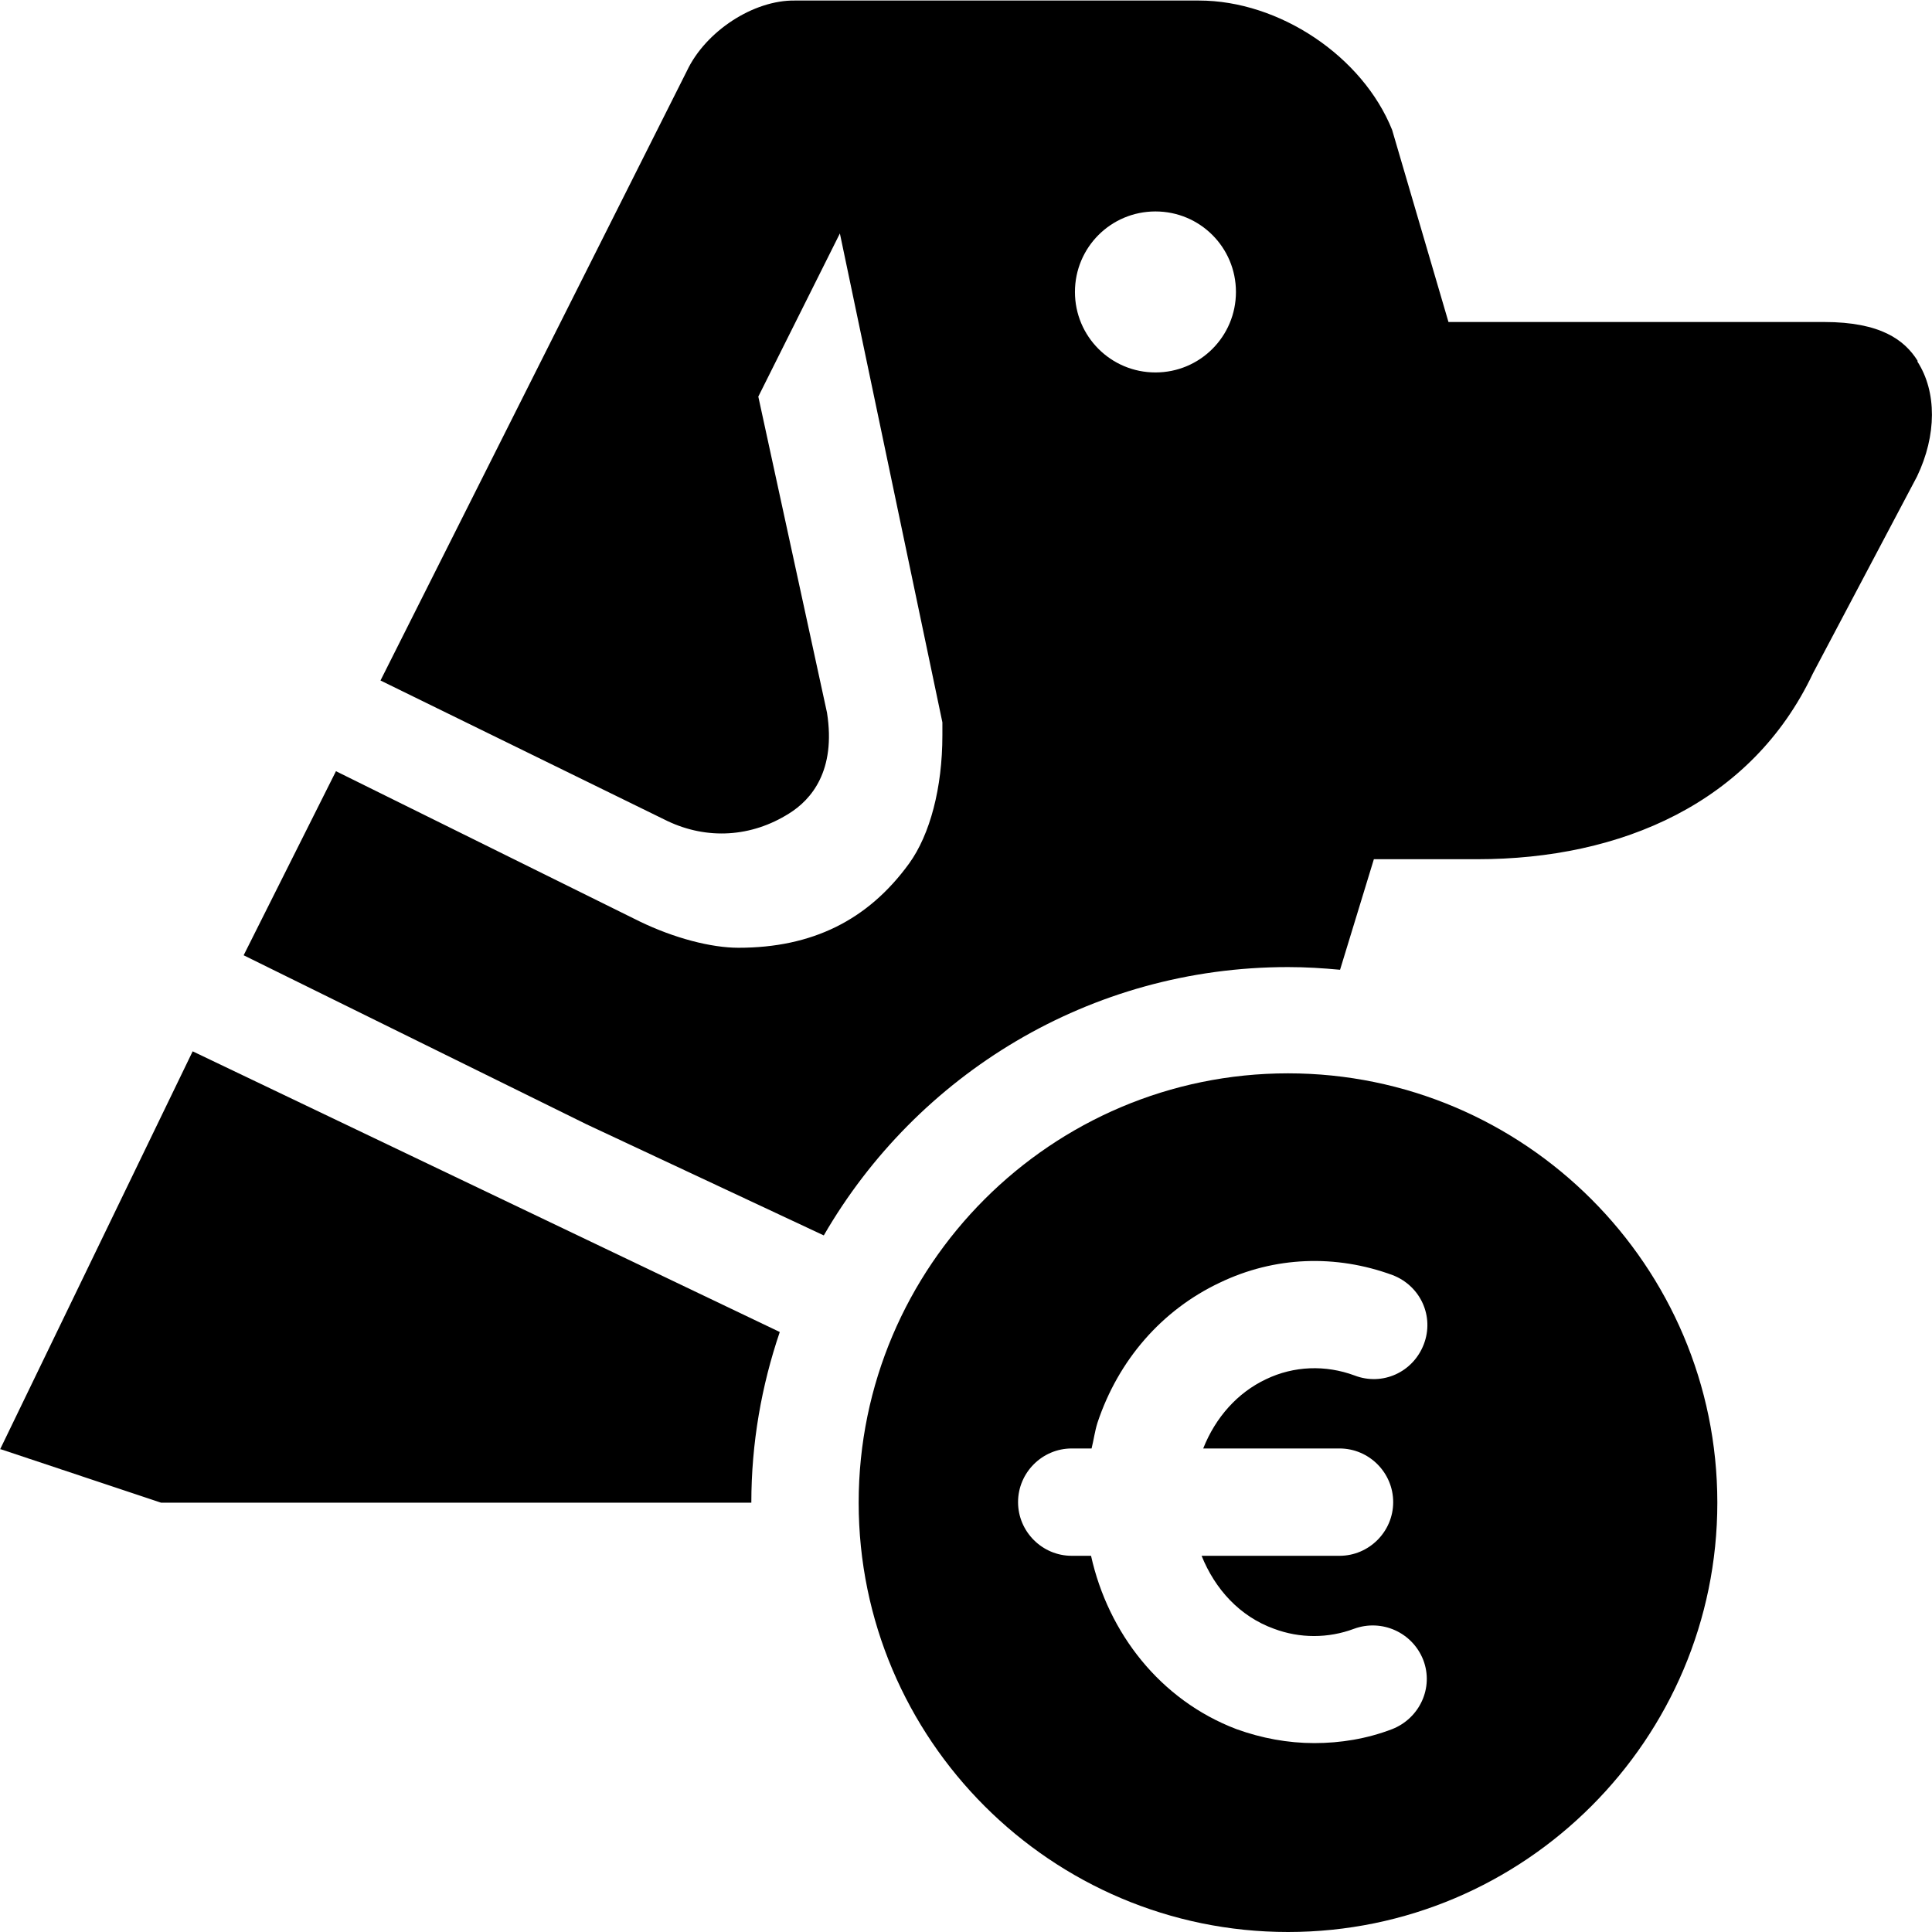 <?xml version="1.0" encoding="UTF-8"?><svg id="Layer_1" xmlns="http://www.w3.org/2000/svg" width="36" height="36" viewBox="0 0 36 36"><path d="m0,27l3,1h11c0-1.11.19-2.18.53-3.18l-10.94-5.23-3.59,7.42Z"/><path d="m24,20c-4.41,0-8,3.59-8,8s3.59,8,8,8,8-3.59,8-8-3.59-8-8-8Zm.96,6.99c.55,0,1,.45,1,1s-.45,1-1,1h-2.57c.25.62.71,1.13,1.35,1.36.48.18,1.01.18,1.49,0,.52-.19,1.09.07,1.29.58.2.52-.07,1.09-.58,1.29-.47.18-.96.26-1.45.26s-.98-.09-1.45-.26c-1.42-.54-2.39-1.79-2.71-3.23h-.36c-.55,0-1-.45-1-1s.45-1,1-1h.37c.04-.16.06-.32.11-.48.39-1.17,1.2-2.1,2.28-2.61,1.02-.49,2.16-.53,3.22-.14.52.2.78.77.58,1.29-.2.52-.77.78-1.29.58-.54-.2-1.13-.18-1.65.07-.53.25-.94.71-1.17,1.29h2.56Z"/><path d="m35.73,6.72c-.24-.38-.68-.72-1.74-.72h-7l-1.05-3.58C25.39,1.05,23.84.01,22.34.01h-7.53c-.77-.01-1.66.57-2.01,1.31l-5.71,11.36,5.35,2.62c.74.35,1.56.3,2.26-.14.42-.26.88-.8.71-1.88l-1.28-5.89,1.52-3.04,1.91,9.11v.24c0,.98-.23,1.85-.62,2.39-.77,1.06-1.81,1.57-3.18,1.57-.51,0-1.2-.18-1.84-.49l-5.66-2.8-1.72,3.43,6.39,3.15,4.42,2.07c1.73-2.99,4.95-5,8.65-5,.33,0,.65.02.97.05l.63-2.06h1.93c2.68,0,5.11-1.05,6.25-3.46l1.94-3.67c.37-.77.37-1.58.01-2.14Zm-14.2.22c-.83,0-1.5-.67-1.5-1.5s.67-1.5,1.5-1.5,1.5.67,1.5,1.5-.67,1.5-1.5,1.5Z"/></svg>